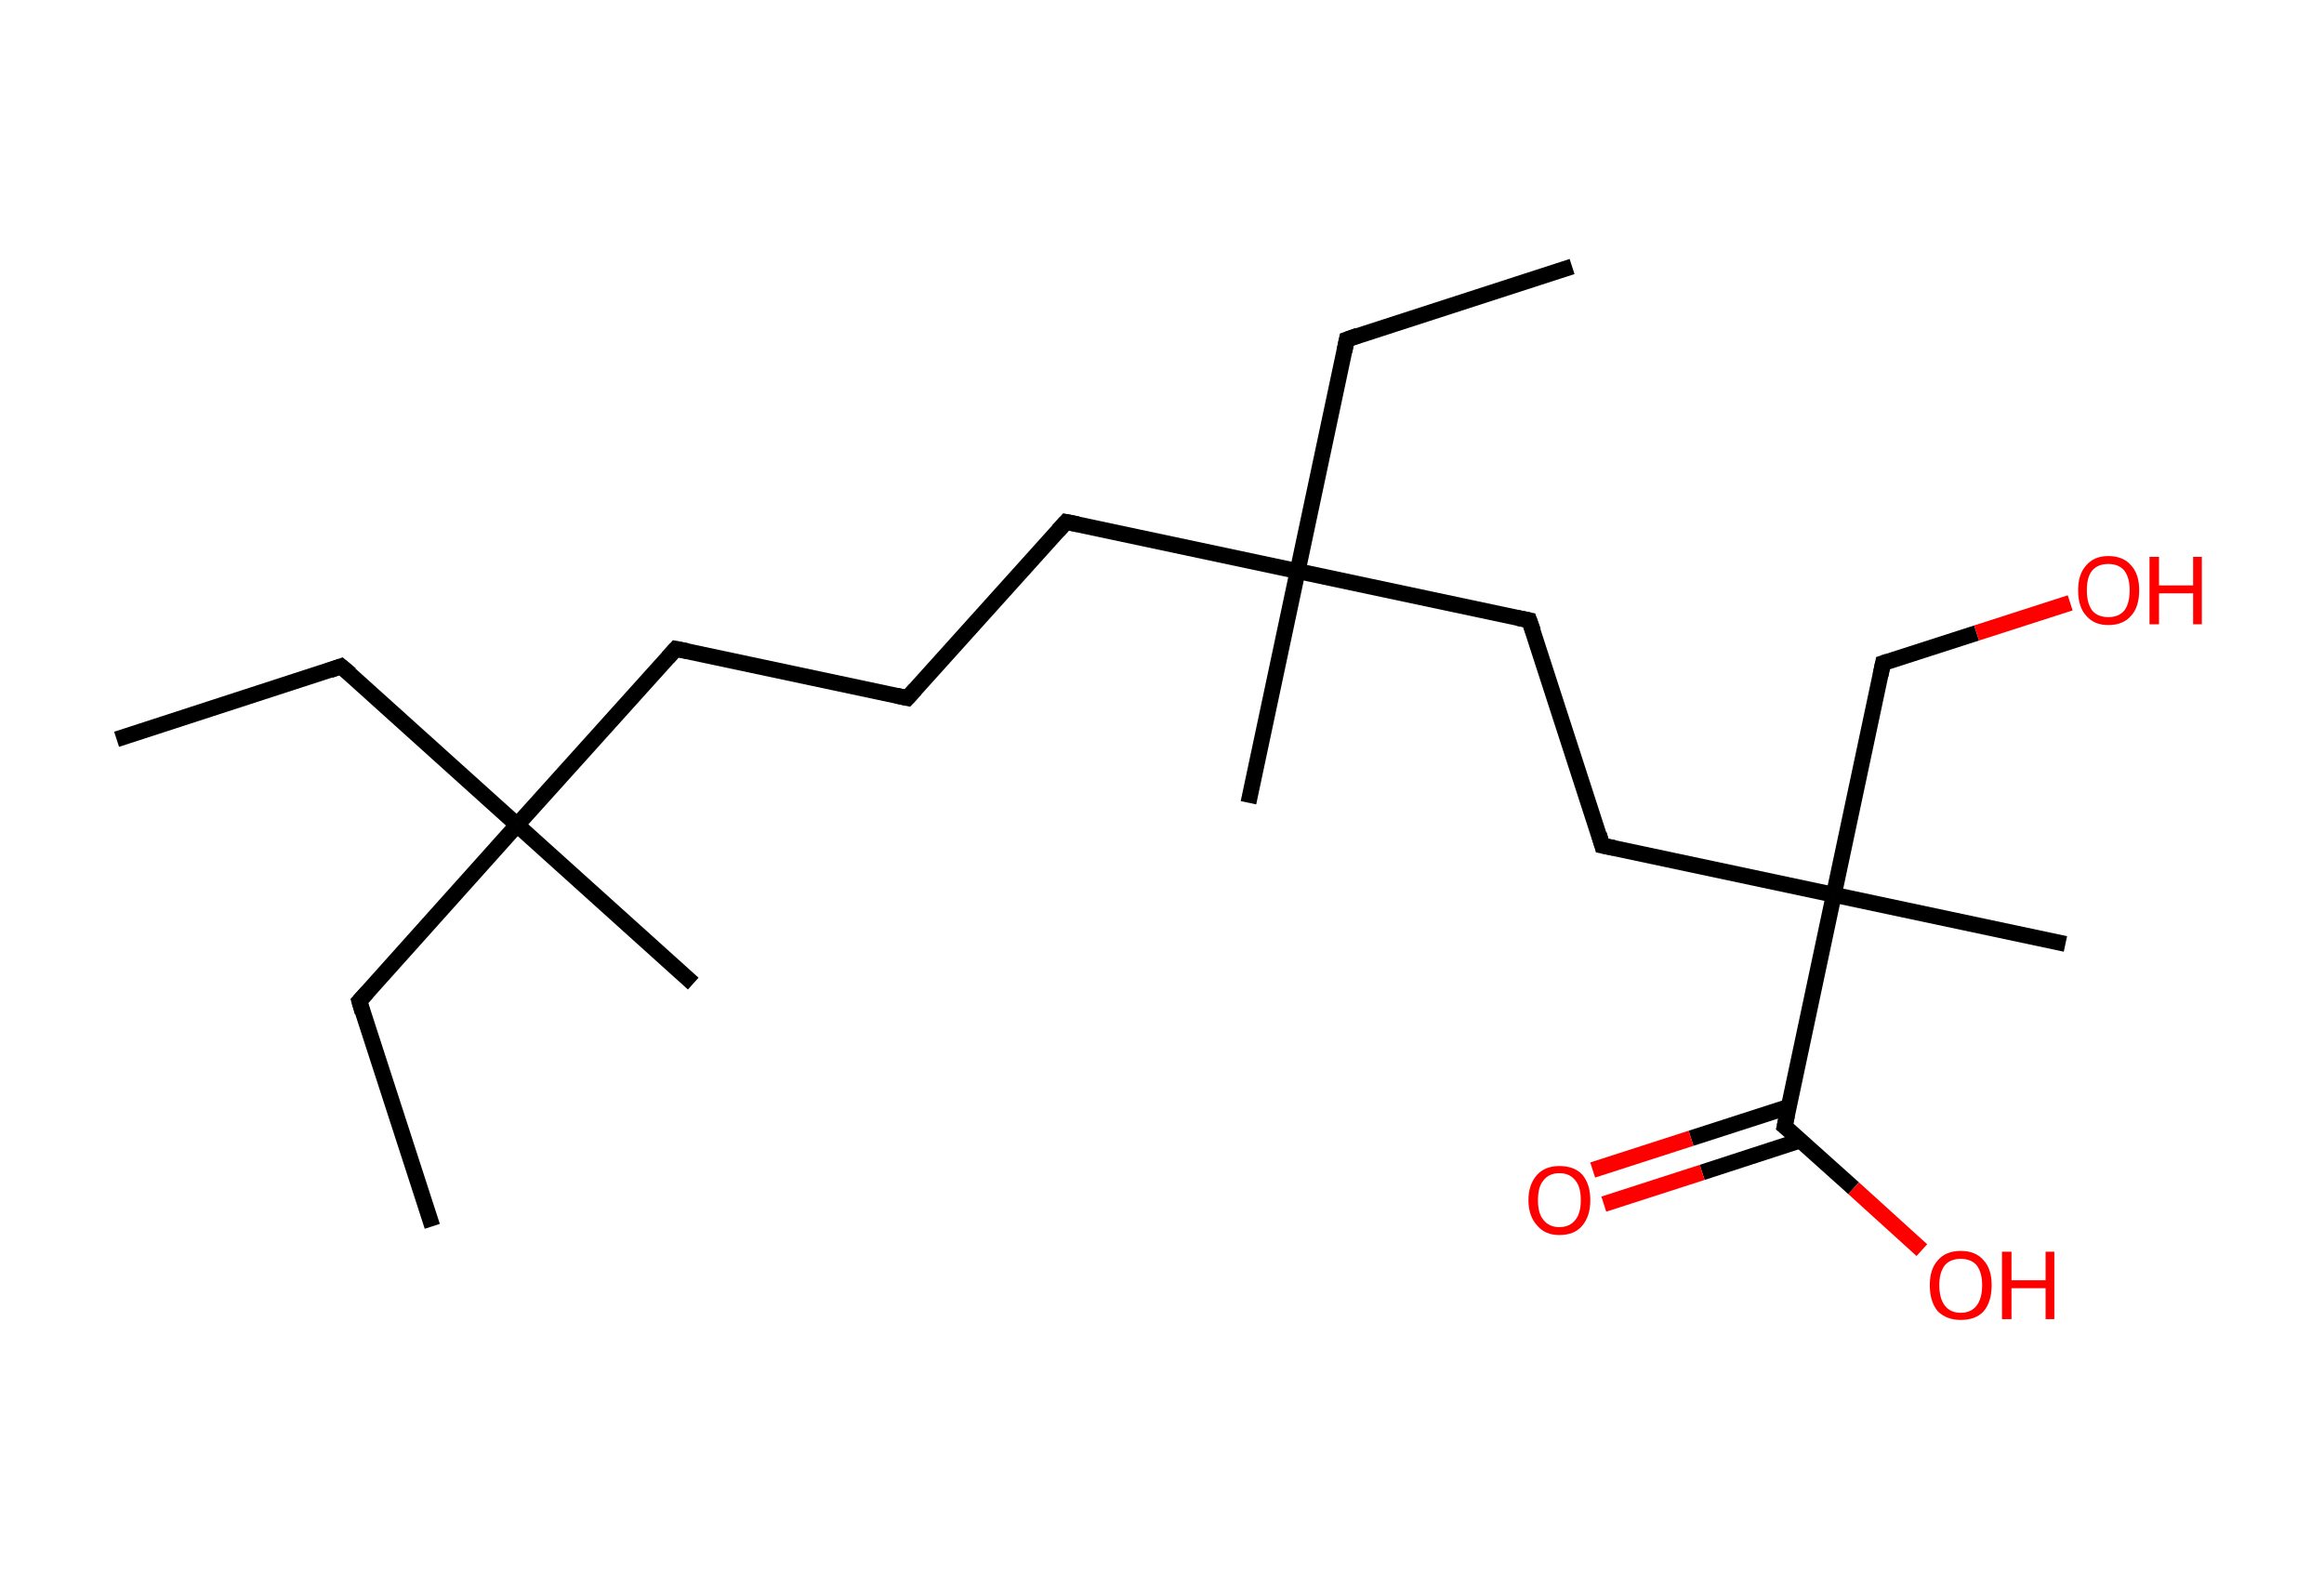 <?xml version='1.0' encoding='ASCII' standalone='yes'?>
<svg xmlns="http://www.w3.org/2000/svg" xmlns:rdkit="http://www.rdkit.org/xml" xmlns:xlink="http://www.w3.org/1999/xlink" version="1.1" baseProfile="full" xml:space="preserve" width="293px" height="200px" viewBox="0 0 293 200">
<!-- END OF HEADER -->
<rect style="opacity:1.0;fill:#FFFFFF;stroke:none" width="293.0" height="200.0" x="0.0" y="0.0"> </rect>
<path class="bond-0 atom-0 atom-1" d="M 14.7,93.2 L 43.0,84.0" style="fill:none;fill-rule:evenodd;stroke:#000000;stroke-width:2.0px;stroke-linecap:butt;stroke-linejoin:miter;stroke-opacity:1"/>
<path class="bond-1 atom-1 atom-2" d="M 43.0,84.0 L 65.2,104.0" style="fill:none;fill-rule:evenodd;stroke:#000000;stroke-width:2.0px;stroke-linecap:butt;stroke-linejoin:miter;stroke-opacity:1"/>
<path class="bond-2 atom-2 atom-3" d="M 65.2,104.0 L 87.4,124.0" style="fill:none;fill-rule:evenodd;stroke:#000000;stroke-width:2.0px;stroke-linecap:butt;stroke-linejoin:miter;stroke-opacity:1"/>
<path class="bond-3 atom-2 atom-4" d="M 65.2,104.0 L 45.3,126.2" style="fill:none;fill-rule:evenodd;stroke:#000000;stroke-width:2.0px;stroke-linecap:butt;stroke-linejoin:miter;stroke-opacity:1"/>
<path class="bond-4 atom-4 atom-5" d="M 45.3,126.2 L 54.5,154.6" style="fill:none;fill-rule:evenodd;stroke:#000000;stroke-width:2.0px;stroke-linecap:butt;stroke-linejoin:miter;stroke-opacity:1"/>
<path class="bond-5 atom-2 atom-6" d="M 65.2,104.0 L 85.2,81.8" style="fill:none;fill-rule:evenodd;stroke:#000000;stroke-width:2.0px;stroke-linecap:butt;stroke-linejoin:miter;stroke-opacity:1"/>
<path class="bond-6 atom-6 atom-7" d="M 85.2,81.8 L 114.4,88.0" style="fill:none;fill-rule:evenodd;stroke:#000000;stroke-width:2.0px;stroke-linecap:butt;stroke-linejoin:miter;stroke-opacity:1"/>
<path class="bond-7 atom-7 atom-8" d="M 114.4,88.0 L 134.4,65.8" style="fill:none;fill-rule:evenodd;stroke:#000000;stroke-width:2.0px;stroke-linecap:butt;stroke-linejoin:miter;stroke-opacity:1"/>
<path class="bond-8 atom-8 atom-9" d="M 134.4,65.8 L 163.6,72.0" style="fill:none;fill-rule:evenodd;stroke:#000000;stroke-width:2.0px;stroke-linecap:butt;stroke-linejoin:miter;stroke-opacity:1"/>
<path class="bond-9 atom-9 atom-10" d="M 163.6,72.0 L 157.4,101.2" style="fill:none;fill-rule:evenodd;stroke:#000000;stroke-width:2.0px;stroke-linecap:butt;stroke-linejoin:miter;stroke-opacity:1"/>
<path class="bond-10 atom-9 atom-11" d="M 163.6,72.0 L 169.8,42.8" style="fill:none;fill-rule:evenodd;stroke:#000000;stroke-width:2.0px;stroke-linecap:butt;stroke-linejoin:miter;stroke-opacity:1"/>
<path class="bond-11 atom-11 atom-12" d="M 169.8,42.8 L 198.2,33.6" style="fill:none;fill-rule:evenodd;stroke:#000000;stroke-width:2.0px;stroke-linecap:butt;stroke-linejoin:miter;stroke-opacity:1"/>
<path class="bond-12 atom-9 atom-13" d="M 163.6,72.0 L 192.8,78.2" style="fill:none;fill-rule:evenodd;stroke:#000000;stroke-width:2.0px;stroke-linecap:butt;stroke-linejoin:miter;stroke-opacity:1"/>
<path class="bond-13 atom-13 atom-14" d="M 192.8,78.2 L 202.0,106.6" style="fill:none;fill-rule:evenodd;stroke:#000000;stroke-width:2.0px;stroke-linecap:butt;stroke-linejoin:miter;stroke-opacity:1"/>
<path class="bond-14 atom-14 atom-15" d="M 202.0,106.6 L 231.2,112.8" style="fill:none;fill-rule:evenodd;stroke:#000000;stroke-width:2.0px;stroke-linecap:butt;stroke-linejoin:miter;stroke-opacity:1"/>
<path class="bond-15 atom-15 atom-16" d="M 231.2,112.8 L 260.4,119.0" style="fill:none;fill-rule:evenodd;stroke:#000000;stroke-width:2.0px;stroke-linecap:butt;stroke-linejoin:miter;stroke-opacity:1"/>
<path class="bond-16 atom-15 atom-17" d="M 231.2,112.8 L 237.4,83.6" style="fill:none;fill-rule:evenodd;stroke:#000000;stroke-width:2.0px;stroke-linecap:butt;stroke-linejoin:miter;stroke-opacity:1"/>
<path class="bond-17 atom-17 atom-18" d="M 237.4,83.6 L 249.2,79.8" style="fill:none;fill-rule:evenodd;stroke:#000000;stroke-width:2.0px;stroke-linecap:butt;stroke-linejoin:miter;stroke-opacity:1"/>
<path class="bond-17 atom-17 atom-18" d="M 249.2,79.8 L 261.0,76.0" style="fill:none;fill-rule:evenodd;stroke:#FF0000;stroke-width:2.0px;stroke-linecap:butt;stroke-linejoin:miter;stroke-opacity:1"/>
<path class="bond-18 atom-15 atom-19" d="M 231.2,112.8 L 225.0,142.0" style="fill:none;fill-rule:evenodd;stroke:#000000;stroke-width:2.0px;stroke-linecap:butt;stroke-linejoin:miter;stroke-opacity:1"/>
<path class="bond-19 atom-19 atom-20" d="M 225.6,139.5 L 213.2,143.5" style="fill:none;fill-rule:evenodd;stroke:#000000;stroke-width:2.0px;stroke-linecap:butt;stroke-linejoin:miter;stroke-opacity:1"/>
<path class="bond-19 atom-19 atom-20" d="M 213.2,143.5 L 200.8,147.5" style="fill:none;fill-rule:evenodd;stroke:#FF0000;stroke-width:2.0px;stroke-linecap:butt;stroke-linejoin:miter;stroke-opacity:1"/>
<path class="bond-19 atom-19 atom-20" d="M 226.9,143.8 L 214.6,147.8" style="fill:none;fill-rule:evenodd;stroke:#000000;stroke-width:2.0px;stroke-linecap:butt;stroke-linejoin:miter;stroke-opacity:1"/>
<path class="bond-19 atom-19 atom-20" d="M 214.6,147.8 L 202.2,151.8" style="fill:none;fill-rule:evenodd;stroke:#FF0000;stroke-width:2.0px;stroke-linecap:butt;stroke-linejoin:miter;stroke-opacity:1"/>
<path class="bond-20 atom-19 atom-21" d="M 225.0,142.0 L 233.7,149.8" style="fill:none;fill-rule:evenodd;stroke:#000000;stroke-width:2.0px;stroke-linecap:butt;stroke-linejoin:miter;stroke-opacity:1"/>
<path class="bond-20 atom-19 atom-21" d="M 233.7,149.8 L 242.3,157.6" style="fill:none;fill-rule:evenodd;stroke:#FF0000;stroke-width:2.0px;stroke-linecap:butt;stroke-linejoin:miter;stroke-opacity:1"/>
<path d="M 41.6,84.5 L 43.0,84.0 L 44.2,85.0" style="fill:none;stroke:#000000;stroke-width:2.0px;stroke-linecap:butt;stroke-linejoin:miter;stroke-opacity:1;"/>
<path d="M 46.3,125.1 L 45.3,126.2 L 45.7,127.6" style="fill:none;stroke:#000000;stroke-width:2.0px;stroke-linecap:butt;stroke-linejoin:miter;stroke-opacity:1;"/>
<path d="M 84.2,82.9 L 85.2,81.8 L 86.7,82.1" style="fill:none;stroke:#000000;stroke-width:2.0px;stroke-linecap:butt;stroke-linejoin:miter;stroke-opacity:1;"/>
<path d="M 113.0,87.7 L 114.4,88.0 L 115.4,86.9" style="fill:none;stroke:#000000;stroke-width:2.0px;stroke-linecap:butt;stroke-linejoin:miter;stroke-opacity:1;"/>
<path d="M 133.4,66.9 L 134.4,65.8 L 135.9,66.1" style="fill:none;stroke:#000000;stroke-width:2.0px;stroke-linecap:butt;stroke-linejoin:miter;stroke-opacity:1;"/>
<path d="M 169.5,44.3 L 169.8,42.8 L 171.2,42.3" style="fill:none;stroke:#000000;stroke-width:2.0px;stroke-linecap:butt;stroke-linejoin:miter;stroke-opacity:1;"/>
<path d="M 191.3,77.9 L 192.8,78.2 L 193.3,79.6" style="fill:none;stroke:#000000;stroke-width:2.0px;stroke-linecap:butt;stroke-linejoin:miter;stroke-opacity:1;"/>
<path d="M 201.6,105.2 L 202.0,106.6 L 203.5,106.9" style="fill:none;stroke:#000000;stroke-width:2.0px;stroke-linecap:butt;stroke-linejoin:miter;stroke-opacity:1;"/>
<path d="M 237.1,85.1 L 237.4,83.6 L 238.0,83.4" style="fill:none;stroke:#000000;stroke-width:2.0px;stroke-linecap:butt;stroke-linejoin:miter;stroke-opacity:1;"/>
<path d="M 225.3,140.6 L 225.0,142.0 L 225.5,142.4" style="fill:none;stroke:#000000;stroke-width:2.0px;stroke-linecap:butt;stroke-linejoin:miter;stroke-opacity:1;"/>
<path class="atom-18" d="M 262.0 74.4 Q 262.0 72.4, 263.0 71.3 Q 264.0 70.1, 265.8 70.1 Q 267.7 70.1, 268.7 71.3 Q 269.7 72.4, 269.7 74.4 Q 269.7 76.5, 268.7 77.6 Q 267.7 78.8, 265.8 78.8 Q 264.0 78.8, 263.0 77.6 Q 262.0 76.5, 262.0 74.4 M 265.8 77.8 Q 267.1 77.8, 267.8 77.0 Q 268.5 76.1, 268.5 74.4 Q 268.5 72.8, 267.8 71.9 Q 267.1 71.1, 265.8 71.1 Q 264.5 71.1, 263.8 71.9 Q 263.1 72.7, 263.1 74.4 Q 263.1 76.1, 263.8 77.0 Q 264.5 77.8, 265.8 77.8 " fill="#FF0000"/>
<path class="atom-18" d="M 271.0 70.2 L 272.2 70.2 L 272.2 73.8 L 276.5 73.8 L 276.5 70.2 L 277.6 70.2 L 277.6 78.7 L 276.5 78.7 L 276.5 74.8 L 272.2 74.8 L 272.2 78.7 L 271.0 78.7 L 271.0 70.2 " fill="#FF0000"/>
<path class="atom-20" d="M 192.7 151.3 Q 192.7 149.3, 193.8 148.1 Q 194.8 147.0, 196.6 147.0 Q 198.5 147.0, 199.5 148.1 Q 200.5 149.3, 200.5 151.3 Q 200.5 153.3, 199.5 154.5 Q 198.5 155.7, 196.6 155.7 Q 194.8 155.7, 193.8 154.5 Q 192.7 153.3, 192.7 151.3 M 196.6 154.7 Q 197.9 154.7, 198.6 153.8 Q 199.3 153.0, 199.3 151.3 Q 199.3 149.6, 198.6 148.8 Q 197.9 147.9, 196.6 147.9 Q 195.3 147.9, 194.6 148.8 Q 193.9 149.6, 193.9 151.3 Q 193.9 153.0, 194.6 153.8 Q 195.3 154.7, 196.6 154.7 " fill="#FF0000"/>
<path class="atom-21" d="M 243.3 162.0 Q 243.3 160.0, 244.3 158.9 Q 245.3 157.7, 247.2 157.7 Q 249.1 157.7, 250.1 158.9 Q 251.1 160.0, 251.1 162.0 Q 251.1 164.1, 250.1 165.3 Q 249.1 166.4, 247.2 166.4 Q 245.4 166.4, 244.3 165.3 Q 243.3 164.1, 243.3 162.0 M 247.2 165.5 Q 248.5 165.5, 249.2 164.6 Q 249.9 163.7, 249.9 162.0 Q 249.9 160.4, 249.2 159.5 Q 248.5 158.7, 247.2 158.7 Q 245.9 158.7, 245.2 159.5 Q 244.5 160.4, 244.5 162.0 Q 244.5 163.7, 245.2 164.6 Q 245.9 165.5, 247.2 165.5 " fill="#FF0000"/>
<path class="atom-21" d="M 252.4 157.8 L 253.6 157.8 L 253.6 161.4 L 257.9 161.4 L 257.9 157.8 L 259.0 157.8 L 259.0 166.3 L 257.9 166.3 L 257.9 162.4 L 253.6 162.4 L 253.6 166.3 L 252.4 166.3 L 252.4 157.8 " fill="#FF0000"/>
</svg>
